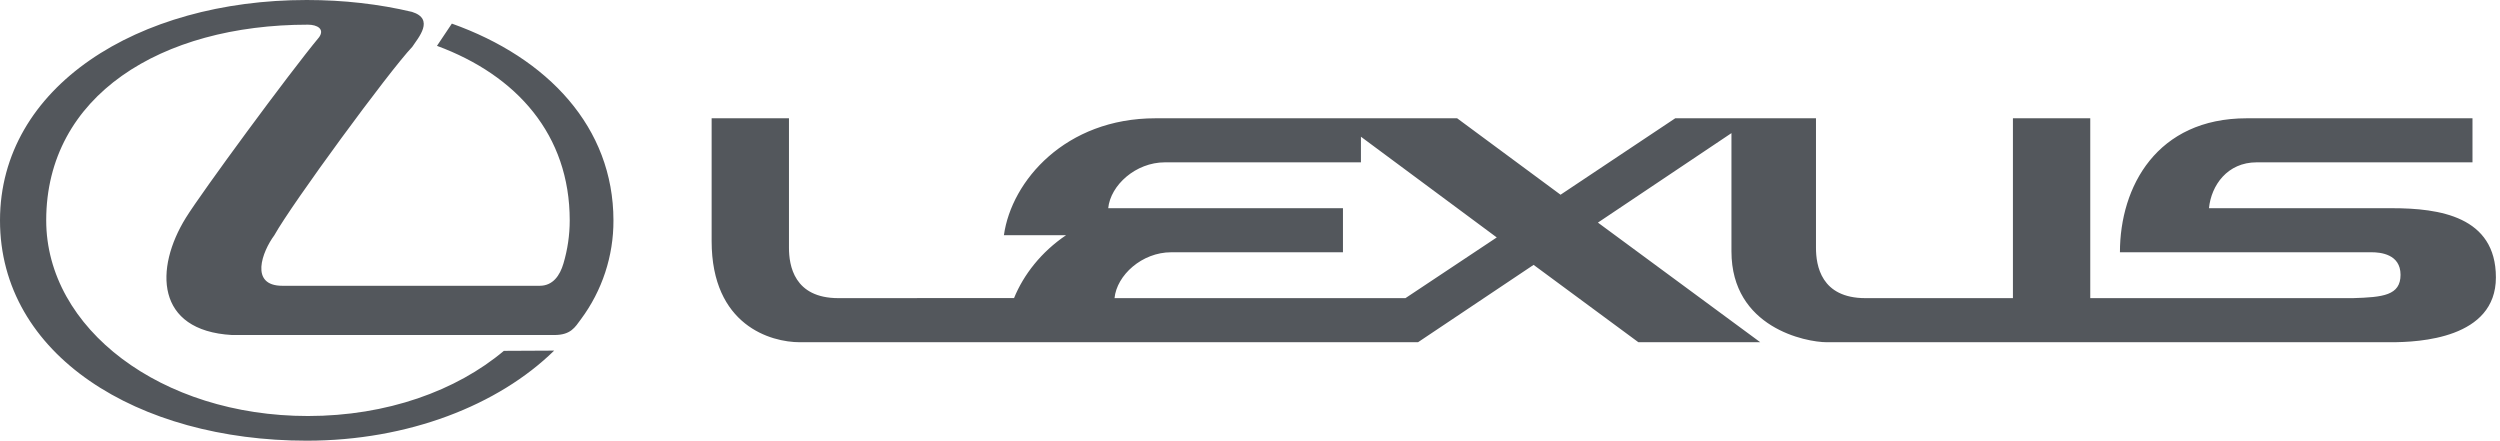 <svg width="153" height="27" viewBox="0 0 153 27" fill="none" xmlns="http://www.w3.org/2000/svg">
<path fill-rule="evenodd" clip-rule="evenodd" d="M146.39 12.742H135.189C135.328 11.339 136.318 9.935 138.107 9.935H151.316V7.239H137.501C131.999 7.239 129.74 11.422 129.74 15.439H145.152C145.674 15.439 146.913 15.549 146.913 16.815C146.913 18.081 145.84 18.191 143.996 18.246H127.924V7.239H123.191V18.246H114.165C111.44 18.246 111.138 16.238 111.138 15.165V7.239H102.524L95.506 11.917L89.177 7.239H70.713C65.209 7.239 61.906 11.064 61.439 14.393H65.245C63.723 15.419 62.645 16.81 62.06 18.241L51.312 18.246C48.588 18.246 48.285 16.238 48.285 15.165V7.239H43.552V14.752C43.552 19.925 47.184 20.944 48.945 20.944H86.784L93.856 16.21L100.269 20.944H107.727L97.793 13.623L105.965 8.147V15.384C105.965 20.062 110.534 20.944 111.8 20.944H146.336C148.043 20.944 152.749 20.723 152.749 16.98C152.749 13.238 149.279 12.742 146.39 12.742ZM86.014 18.246H68.209C68.346 16.843 69.887 15.439 71.676 15.439H82.189V12.742H67.823C67.96 11.339 69.502 9.935 71.291 9.935H83.289V8.367L91.601 14.531L86.014 18.246ZM18.772 26.97C24.987 26.97 30.498 24.8 33.915 21.457L30.837 21.472C27.926 23.919 23.671 25.46 18.848 25.46C9.851 25.46 2.828 20.099 2.828 13.485C2.828 5.857 9.851 1.51 18.848 1.51C19.42 1.512 19.877 1.776 19.534 2.272C17.666 4.522 12.343 11.764 11.372 13.333C9.457 16.427 9.503 20.236 14.195 20.503H33.925C34.933 20.503 35.189 20.031 35.553 19.538C36.854 17.788 37.552 15.665 37.543 13.485C37.539 7.801 33.54 3.541 27.654 1.445L26.743 2.806C31.633 4.61 34.867 8.257 34.867 13.485C34.867 14.393 34.734 15.277 34.483 16.127C34.264 16.865 33.837 17.49 33.028 17.49H17.279C15.261 17.49 16.041 15.409 16.788 14.4C17.871 12.458 23.806 4.37 25.235 2.862C25.599 2.31 26.619 1.165 25.213 0.727C23.204 0.25 21.034 0 18.771 0C8.405 0 0.006 5.323 2.13912e-06 13.485C-0.005 21.723 8.405 26.97 18.772 26.97Z" fill="#53575C"/>
</svg>
